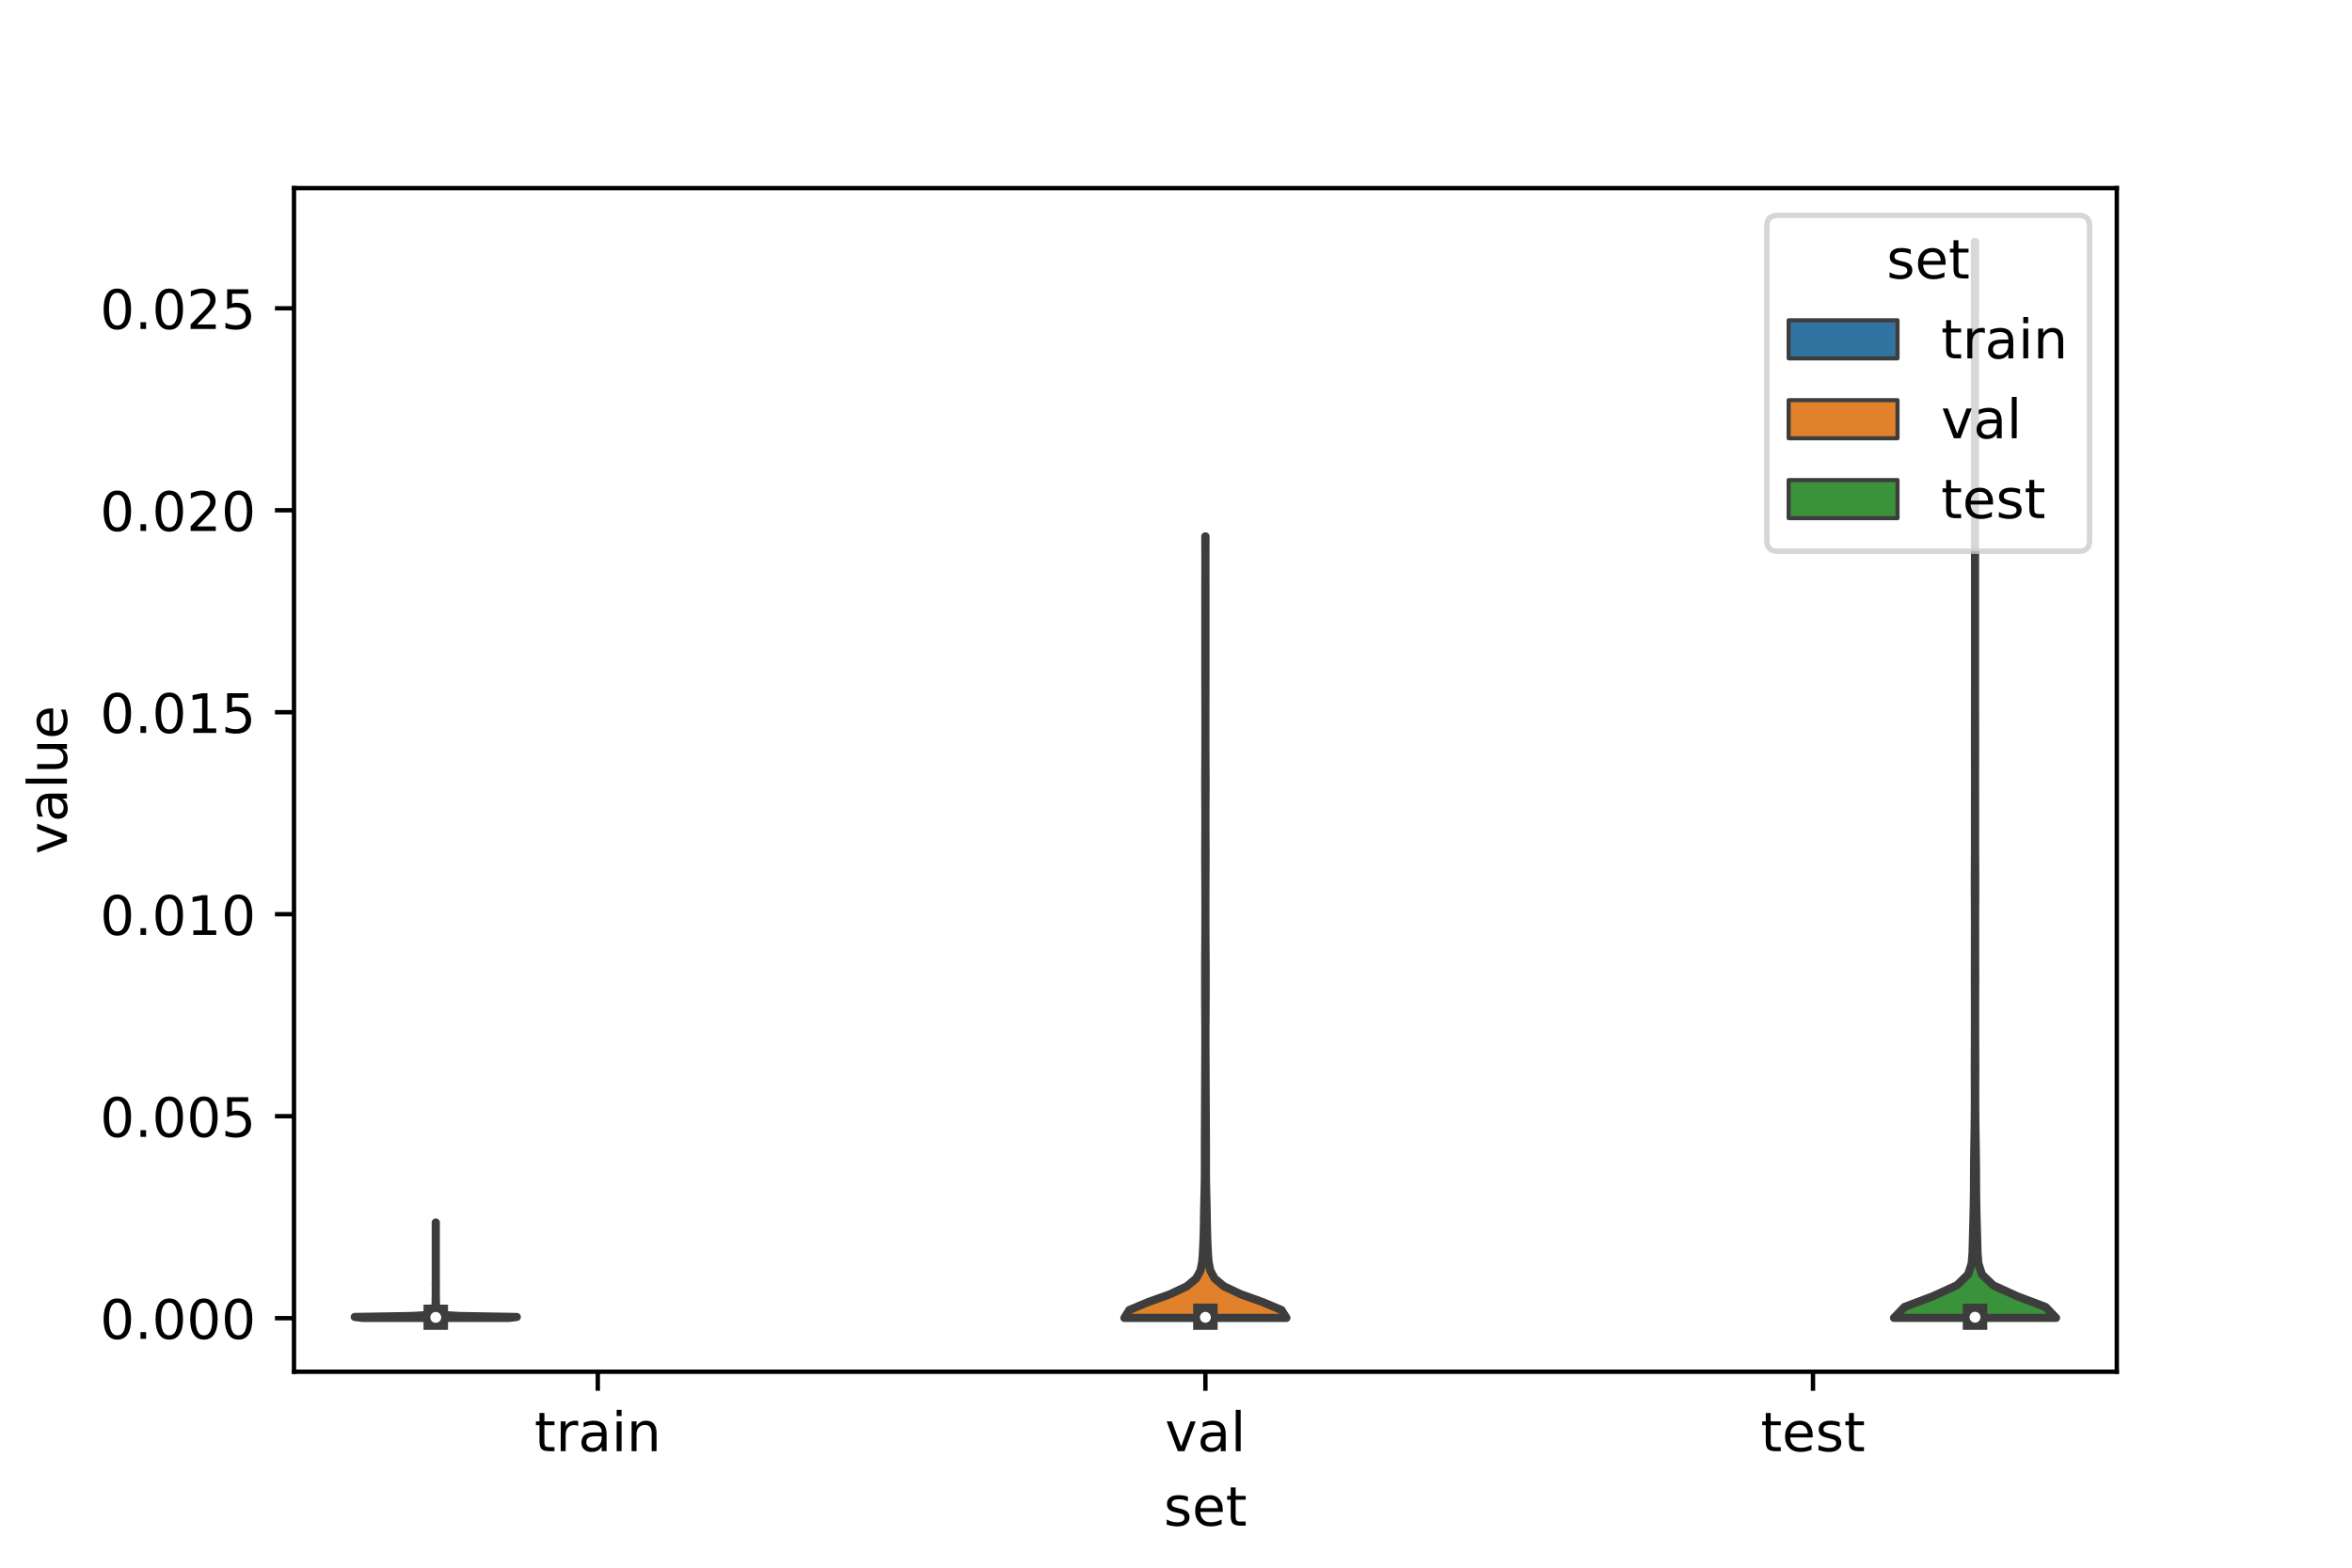 <?xml version="1.0" encoding="utf-8" standalone="no"?>
<!DOCTYPE svg PUBLIC "-//W3C//DTD SVG 1.1//EN"
  "http://www.w3.org/Graphics/SVG/1.1/DTD/svg11.dtd">
<!-- Created with matplotlib (https://matplotlib.org/) -->
<svg height="288pt" version="1.1" viewBox="0 0 432 288" width="432pt" xmlns="http://www.w3.org/2000/svg" xmlns:xlink="http://www.w3.org/1999/xlink">
 <defs>
  <style type="text/css">*{stroke-linecap:butt;stroke-linejoin:round;}</style>
 </defs>
 <g id="figure_1">
  <g id="patch_1">
   <path d="M 0 288 
L 432 288 
L 432 0 
L 0 0 
z
" style="fill:#ffffff;"/>
  </g>
  <g id="axes_1">
   <g id="patch_2">
    <path d="M 54 252 
L 388.8 252 
L 388.8 34.56 
L 54 34.56 
z
" style="fill:#ffffff;"/>
   </g>
   <g id="PolyCollection_1">
    <defs>
     <path d="M 93.48 -45.884 
L 66.6 -45.884 
L 65.16 -46.061 
L 75.67 -46.238 
L 78.611 -46.415 
L 79.39 -46.592 
L 79.674 -46.769 
L 79.776 -46.946 
L 79.839 -47.123 
L 79.912 -47.3 
L 79.932 -47.477 
L 79.941 -47.654 
L 79.976 -47.831 
L 79.984 -48.008 
L 79.985 -48.185 
L 79.991 -48.362 
L 79.998 -48.539 
L 80.018 -48.716 
L 80.018 -48.893 
L 80.025 -49.07 
L 80.027 -49.247 
L 80.013 -49.424 
L 80.022 -49.601 
L 80.033 -49.778 
L 80.039 -49.955 
L 80.04 -50.132 
L 80.04 -50.309 
L 80.037 -50.486 
L 80.03 -50.663 
L 80.03 -50.84 
L 80.038 -51.017 
L 80.038 -51.194 
L 80.032 -51.371 
L 80.037 -51.548 
L 80.04 -51.725 
L 80.038 -51.902 
L 80.028 -52.079 
L 80.023 -52.256 
L 80.035 -52.433 
L 80.04 -52.61 
L 80.04 -52.787 
L 80.04 -52.964 
L 80.04 -53.141 
L 80.04 -53.318 
L 80.038 -53.495 
L 80.032 -53.672 
L 80.037 -53.849 
L 80.04 -54.026 
L 80.04 -54.203 
L 80.04 -54.38 
L 80.037 -54.557 
L 80.032 -54.734 
L 80.038 -54.911 
L 80.04 -55.088 
L 80.04 -55.265 
L 80.04 -55.442 
L 80.04 -55.619 
L 80.04 -55.796 
L 80.04 -55.973 
L 80.04 -56.15 
L 80.04 -56.327 
L 80.04 -56.504 
L 80.04 -56.681 
L 80.04 -56.858 
L 80.04 -57.035 
L 80.04 -57.212 
L 80.04 -57.389 
L 80.04 -57.566 
L 80.04 -57.743 
L 80.04 -57.92 
L 80.04 -58.097 
L 80.04 -58.274 
L 80.04 -58.451 
L 80.04 -58.628 
L 80.04 -58.805 
L 80.04 -58.982 
L 80.04 -59.159 
L 80.04 -59.336 
L 80.04 -59.513 
L 80.04 -59.69 
L 80.04 -59.867 
L 80.04 -60.044 
L 80.04 -60.221 
L 80.04 -60.398 
L 80.04 -60.575 
L 80.04 -60.752 
L 80.04 -60.929 
L 80.04 -61.106 
L 80.04 -61.283 
L 80.04 -61.46 
L 80.04 -61.637 
L 80.04 -61.814 
L 80.04 -61.991 
L 80.04 -62.168 
L 80.04 -62.345 
L 80.04 -62.522 
L 80.04 -62.699 
L 80.04 -62.876 
L 80.04 -63.053 
L 80.038 -63.23 
L 80.032 -63.407 
L 80.048 -63.407 
L 80.048 -63.407 
L 80.042 -63.23 
L 80.04 -63.053 
L 80.04 -62.876 
L 80.04 -62.699 
L 80.04 -62.522 
L 80.04 -62.345 
L 80.04 -62.168 
L 80.04 -61.991 
L 80.04 -61.814 
L 80.04 -61.637 
L 80.04 -61.46 
L 80.04 -61.283 
L 80.04 -61.106 
L 80.04 -60.929 
L 80.04 -60.752 
L 80.04 -60.575 
L 80.04 -60.398 
L 80.04 -60.221 
L 80.04 -60.044 
L 80.04 -59.867 
L 80.04 -59.69 
L 80.04 -59.513 
L 80.04 -59.336 
L 80.04 -59.159 
L 80.04 -58.982 
L 80.04 -58.805 
L 80.04 -58.628 
L 80.04 -58.451 
L 80.04 -58.274 
L 80.04 -58.097 
L 80.04 -57.92 
L 80.04 -57.743 
L 80.04 -57.566 
L 80.04 -57.389 
L 80.04 -57.212 
L 80.04 -57.035 
L 80.04 -56.858 
L 80.04 -56.681 
L 80.04 -56.504 
L 80.04 -56.327 
L 80.04 -56.15 
L 80.04 -55.973 
L 80.04 -55.796 
L 80.04 -55.619 
L 80.04 -55.442 
L 80.04 -55.265 
L 80.04 -55.088 
L 80.042 -54.911 
L 80.048 -54.734 
L 80.043 -54.557 
L 80.04 -54.38 
L 80.04 -54.203 
L 80.04 -54.026 
L 80.043 -53.849 
L 80.048 -53.672 
L 80.042 -53.495 
L 80.04 -53.318 
L 80.04 -53.141 
L 80.04 -52.964 
L 80.04 -52.787 
L 80.04 -52.61 
L 80.045 -52.433 
L 80.057 -52.256 
L 80.052 -52.079 
L 80.042 -51.902 
L 80.04 -51.725 
L 80.043 -51.548 
L 80.048 -51.371 
L 80.042 -51.194 
L 80.042 -51.017 
L 80.05 -50.84 
L 80.05 -50.663 
L 80.043 -50.486 
L 80.04 -50.309 
L 80.04 -50.132 
L 80.041 -49.955 
L 80.047 -49.778 
L 80.058 -49.601 
L 80.067 -49.424 
L 80.053 -49.247 
L 80.055 -49.07 
L 80.062 -48.893 
L 80.062 -48.716 
L 80.082 -48.539 
L 80.089 -48.362 
L 80.095 -48.185 
L 80.096 -48.008 
L 80.104 -47.831 
L 80.139 -47.654 
L 80.148 -47.477 
L 80.168 -47.3 
L 80.241 -47.123 
L 80.304 -46.946 
L 80.406 -46.769 
L 80.69 -46.592 
L 81.469 -46.415 
L 84.41 -46.238 
L 94.92 -46.061 
L 93.48 -45.884 
z
" id="md6f34315eb" style="stroke:#3d3d3d;stroke-width:1.5;"/>
    </defs>
    <g clip-path="url(#pa6b33f6e55)">
     <use style="fill:#3274a1;stroke:#3d3d3d;stroke-width:1.5;" x="0" xlink:href="#md6f34315eb" y="288"/>
    </g>
   </g>
   <g id="PolyCollection_2">
    <defs>
     <path d="M 236.28 -45.89 
L 206.52 -45.89 
L 207.431 -47.34 
L 210.878 -48.79 
L 214.916 -50.241 
L 217.988 -51.691 
L 219.72 -53.141 
L 220.496 -54.591 
L 220.797 -56.042 
L 220.921 -57.492 
L 220.996 -58.942 
L 221.057 -60.392 
L 221.102 -61.842 
L 221.132 -63.293 
L 221.155 -64.743 
L 221.181 -66.193 
L 221.214 -67.643 
L 221.25 -69.093 
L 221.281 -70.544 
L 221.299 -71.994 
L 221.306 -73.444 
L 221.306 -74.894 
L 221.304 -76.345 
L 221.306 -77.795 
L 221.312 -79.245 
L 221.319 -80.695 
L 221.326 -82.145 
L 221.333 -83.596 
L 221.34 -85.046 
L 221.347 -86.496 
L 221.354 -87.946 
L 221.361 -89.396 
L 221.367 -90.847 
L 221.373 -92.297 
L 221.379 -93.747 
L 221.385 -95.197 
L 221.39 -96.648 
L 221.39 -98.098 
L 221.386 -99.548 
L 221.377 -100.998 
L 221.367 -102.448 
L 221.36 -103.899 
L 221.357 -105.349 
L 221.355 -106.799 
L 221.354 -108.249 
L 221.354 -109.699 
L 221.358 -111.15 
L 221.366 -112.6 
L 221.377 -114.05 
L 221.386 -115.5 
L 221.393 -116.951 
L 221.397 -118.401 
L 221.399 -119.851 
L 221.399 -121.301 
L 221.399 -122.751 
L 221.396 -124.202 
L 221.391 -125.652 
L 221.384 -127.102 
L 221.377 -128.552 
L 221.372 -130.002 
L 221.371 -131.453 
L 221.376 -132.903 
L 221.383 -134.353 
L 221.39 -135.803 
L 221.393 -137.254 
L 221.391 -138.704 
L 221.385 -140.154 
L 221.376 -141.604 
L 221.369 -143.054 
L 221.369 -144.505 
L 221.375 -145.955 
L 221.384 -147.405 
L 221.392 -148.855 
L 221.397 -150.306 
L 221.399 -151.756 
L 221.4 -153.206 
L 221.4 -154.656 
L 221.4 -156.106 
L 221.399 -157.557 
L 221.397 -159.007 
L 221.394 -160.457 
L 221.389 -161.907 
L 221.385 -163.357 
L 221.383 -164.808 
L 221.383 -166.258 
L 221.385 -167.708 
L 221.385 -169.158 
L 221.383 -170.609 
L 221.382 -172.059 
L 221.383 -173.509 
L 221.384 -174.959 
L 221.384 -176.409 
L 221.383 -177.86 
L 221.383 -179.31 
L 221.385 -180.76 
L 221.389 -182.21 
L 221.392 -183.66 
L 221.392 -185.111 
L 221.389 -186.561 
L 221.385 -188.011 
L 221.383 -189.461 
L 221.417 -189.461 
L 221.417 -189.461 
L 221.415 -188.011 
L 221.411 -186.561 
L 221.408 -185.111 
L 221.408 -183.66 
L 221.411 -182.21 
L 221.415 -180.76 
L 221.417 -179.31 
L 221.417 -177.86 
L 221.416 -176.409 
L 221.416 -174.959 
L 221.417 -173.509 
L 221.418 -172.059 
L 221.417 -170.609 
L 221.415 -169.158 
L 221.415 -167.708 
L 221.417 -166.258 
L 221.417 -164.808 
L 221.415 -163.357 
L 221.411 -161.907 
L 221.406 -160.457 
L 221.403 -159.007 
L 221.401 -157.557 
L 221.4 -156.106 
L 221.4 -154.656 
L 221.4 -153.206 
L 221.401 -151.756 
L 221.403 -150.306 
L 221.408 -148.855 
L 221.416 -147.405 
L 221.425 -145.955 
L 221.431 -144.505 
L 221.431 -143.054 
L 221.424 -141.604 
L 221.415 -140.154 
L 221.409 -138.704 
L 221.407 -137.254 
L 221.41 -135.803 
L 221.417 -134.353 
L 221.424 -132.903 
L 221.429 -131.453 
L 221.428 -130.002 
L 221.423 -128.552 
L 221.416 -127.102 
L 221.409 -125.652 
L 221.404 -124.202 
L 221.401 -122.751 
L 221.401 -121.301 
L 221.401 -119.851 
L 221.403 -118.401 
L 221.407 -116.951 
L 221.414 -115.5 
L 221.423 -114.05 
L 221.434 -112.6 
L 221.442 -111.15 
L 221.446 -109.699 
L 221.446 -108.249 
L 221.445 -106.799 
L 221.443 -105.349 
L 221.44 -103.899 
L 221.433 -102.448 
L 221.423 -100.998 
L 221.414 -99.548 
L 221.41 -98.098 
L 221.41 -96.648 
L 221.415 -95.197 
L 221.421 -93.747 
L 221.427 -92.297 
L 221.433 -90.847 
L 221.439 -89.396 
L 221.446 -87.946 
L 221.453 -86.496 
L 221.46 -85.046 
L 221.467 -83.596 
L 221.474 -82.145 
L 221.481 -80.695 
L 221.488 -79.245 
L 221.494 -77.795 
L 221.496 -76.345 
L 221.494 -74.894 
L 221.494 -73.444 
L 221.501 -71.994 
L 221.519 -70.544 
L 221.55 -69.093 
L 221.586 -67.643 
L 221.619 -66.193 
L 221.645 -64.743 
L 221.668 -63.293 
L 221.698 -61.842 
L 221.743 -60.392 
L 221.804 -58.942 
L 221.879 -57.492 
L 222.003 -56.042 
L 222.304 -54.591 
L 223.08 -53.141 
L 224.812 -51.691 
L 227.884 -50.241 
L 231.922 -48.79 
L 235.369 -47.34 
L 236.28 -45.89 
z
" id="mda73620f3b" style="stroke:#3d3d3d;stroke-width:1.5;"/>
    </defs>
    <g clip-path="url(#pa6b33f6e55)">
     <use style="fill:#e1812c;stroke:#3d3d3d;stroke-width:1.5;" x="0" xlink:href="#mda73620f3b" y="288"/>
    </g>
   </g>
   <g id="PolyCollection_3">
    <defs>
     <path d="M 377.64 -45.892 
L 347.88 -45.892 
L 349.796 -47.889 
L 355.064 -49.885 
L 359.435 -51.882 
L 361.493 -53.878 
L 362.143 -55.875 
L 362.306 -57.872 
L 362.358 -59.868 
L 362.408 -61.865 
L 362.465 -63.862 
L 362.513 -65.858 
L 362.549 -67.855 
L 362.57 -69.851 
L 362.578 -71.848 
L 362.589 -73.845 
L 362.613 -75.841 
L 362.645 -77.838 
L 362.676 -79.834 
L 362.699 -81.831 
L 362.717 -83.828 
L 362.728 -85.824 
L 362.727 -87.821 
L 362.72 -89.817 
L 362.717 -91.814 
L 362.722 -93.811 
L 362.73 -95.807 
L 362.735 -97.804 
L 362.739 -99.8 
L 362.742 -101.797 
L 362.74 -103.794 
L 362.733 -105.79 
L 362.729 -107.787 
L 362.731 -109.784 
L 362.736 -111.78 
L 362.739 -113.777 
L 362.741 -115.773 
L 362.744 -117.77 
L 362.742 -119.767 
L 362.734 -121.763 
L 362.726 -123.76 
L 362.723 -125.756 
L 362.727 -127.753 
L 362.737 -129.75 
L 362.746 -131.746 
L 362.749 -133.743 
L 362.746 -135.739 
L 362.743 -137.736 
L 362.747 -139.733 
L 362.753 -141.729 
L 362.757 -143.726 
L 362.757 -145.723 
L 362.753 -147.719 
L 362.747 -149.716 
L 362.744 -151.712 
L 362.747 -153.709 
L 362.753 -155.706 
L 362.758 -157.702 
L 362.759 -159.699 
L 362.76 -161.695 
L 362.76 -163.692 
L 362.76 -165.689 
L 362.76 -167.685 
L 362.76 -169.682 
L 362.76 -171.678 
L 362.76 -173.675 
L 362.76 -175.672 
L 362.76 -177.668 
L 362.76 -179.665 
L 362.76 -181.661 
L 362.76 -183.658 
L 362.76 -185.655 
L 362.76 -187.651 
L 362.76 -189.648 
L 362.76 -191.645 
L 362.76 -193.641 
L 362.76 -195.638 
L 362.76 -197.634 
L 362.76 -199.631 
L 362.76 -201.628 
L 362.76 -203.624 
L 362.76 -205.621 
L 362.76 -207.617 
L 362.76 -209.614 
L 362.76 -211.611 
L 362.76 -213.607 
L 362.76 -215.604 
L 362.76 -217.6 
L 362.76 -219.597 
L 362.76 -221.594 
L 362.76 -223.59 
L 362.76 -225.587 
L 362.759 -227.583 
L 362.757 -229.58 
L 362.752 -231.577 
L 362.746 -233.573 
L 362.743 -235.57 
L 362.745 -237.567 
L 362.747 -239.563 
L 362.745 -241.56 
L 362.743 -243.556 
L 362.777 -243.556 
L 362.777 -243.556 
L 362.775 -241.56 
L 362.773 -239.563 
L 362.775 -237.567 
L 362.777 -235.57 
L 362.774 -233.573 
L 362.768 -231.577 
L 362.763 -229.58 
L 362.761 -227.583 
L 362.76 -225.587 
L 362.76 -223.59 
L 362.76 -221.594 
L 362.76 -219.597 
L 362.76 -217.6 
L 362.76 -215.604 
L 362.76 -213.607 
L 362.76 -211.611 
L 362.76 -209.614 
L 362.76 -207.617 
L 362.76 -205.621 
L 362.76 -203.624 
L 362.76 -201.628 
L 362.76 -199.631 
L 362.76 -197.634 
L 362.76 -195.638 
L 362.76 -193.641 
L 362.76 -191.645 
L 362.76 -189.648 
L 362.76 -187.651 
L 362.76 -185.655 
L 362.76 -183.658 
L 362.76 -181.661 
L 362.76 -179.665 
L 362.76 -177.668 
L 362.76 -175.672 
L 362.76 -173.675 
L 362.76 -171.678 
L 362.76 -169.682 
L 362.76 -167.685 
L 362.76 -165.689 
L 362.76 -163.692 
L 362.76 -161.695 
L 362.761 -159.699 
L 362.762 -157.702 
L 362.767 -155.706 
L 362.773 -153.709 
L 362.776 -151.712 
L 362.773 -149.716 
L 362.767 -147.719 
L 362.763 -145.723 
L 362.763 -143.726 
L 362.767 -141.729 
L 362.773 -139.733 
L 362.777 -137.736 
L 362.774 -135.739 
L 362.771 -133.743 
L 362.774 -131.746 
L 362.783 -129.75 
L 362.793 -127.753 
L 362.797 -125.756 
L 362.794 -123.76 
L 362.786 -121.763 
L 362.778 -119.767 
L 362.776 -117.77 
L 362.779 -115.773 
L 362.781 -113.777 
L 362.784 -111.78 
L 362.789 -109.784 
L 362.791 -107.787 
L 362.787 -105.79 
L 362.78 -103.794 
L 362.778 -101.797 
L 362.781 -99.8 
L 362.785 -97.804 
L 362.79 -95.807 
L 362.798 -93.811 
L 362.803 -91.814 
L 362.8 -89.817 
L 362.793 -87.821 
L 362.792 -85.824 
L 362.803 -83.828 
L 362.821 -81.831 
L 362.844 -79.834 
L 362.875 -77.838 
L 362.907 -75.841 
L 362.931 -73.845 
L 362.942 -71.848 
L 362.95 -69.851 
L 362.971 -67.855 
L 363.007 -65.858 
L 363.055 -63.862 
L 363.112 -61.865 
L 363.162 -59.868 
L 363.214 -57.872 
L 363.377 -55.875 
L 364.027 -53.878 
L 366.085 -51.882 
L 370.456 -49.885 
L 375.724 -47.889 
L 377.64 -45.892 
z
" id="m6e9a70a590" style="stroke:#3d3d3d;stroke-width:1.5;"/>
    </defs>
    <g clip-path="url(#pa6b33f6e55)">
     <use style="fill:#3a923a;stroke:#3d3d3d;stroke-width:1.5;" x="0" xlink:href="#m6e9a70a590" y="288"/>
    </g>
   </g>
   <g id="patch_3">
    <path clip-path="url(#pa6b33f6e55)" d="M 109.8 242.16 
L 109.8 242.16 
L 109.8 242.16 
L 109.8 242.16 
z
" style="fill:#3274a1;stroke:#3d3d3d;stroke-linejoin:miter;stroke-width:0.75;"/>
   </g>
   <g id="patch_4">
    <path clip-path="url(#pa6b33f6e55)" d="M 109.8 242.16 
L 109.8 242.16 
L 109.8 242.16 
L 109.8 242.16 
z
" style="fill:#e1812c;stroke:#3d3d3d;stroke-linejoin:miter;stroke-width:0.75;"/>
   </g>
   <g id="patch_5">
    <path clip-path="url(#pa6b33f6e55)" d="M 109.8 242.16 
L 109.8 242.16 
L 109.8 242.16 
L 109.8 242.16 
z
" style="fill:#3a923a;stroke:#3d3d3d;stroke-linejoin:miter;stroke-width:0.75;"/>
   </g>
   <g id="matplotlib.axis_1">
    <g id="xtick_1">
     <g id="line2d_1">
      <defs>
       <path d="M 0 0 
L 0 3.5 
" id="ma08d38181c" style="stroke:#000000;stroke-width:0.8;"/>
      </defs>
      <g>
       <use style="stroke:#000000;stroke-width:0.8;" x="109.8" xlink:href="#ma08d38181c" y="252"/>
      </g>
     </g>
     <g id="text_1">
      <!-- train -->
      <g transform="translate(98.162 266.598)scale(0.1 -0.1)">
       <defs>
        <path d="M 18.312 70.219 
L 18.312 54.688 
L 36.812 54.688 
L 36.812 47.703 
L 18.312 47.703 
L 18.312 18.016 
Q 18.312 11.328 20.141 9.422 
Q 21.969 7.516 27.594 7.516 
L 36.812 7.516 
L 36.812 0 
L 27.594 0 
Q 17.188 0 13.234 3.875 
Q 9.281 7.766 9.281 18.016 
L 9.281 47.703 
L 2.688 47.703 
L 2.688 54.688 
L 9.281 54.688 
L 9.281 70.219 
z
" id="DejaVuSans-116"/>
        <path d="M 41.109 46.297 
Q 39.594 47.172 37.812 47.578 
Q 36.031 48 33.891 48 
Q 26.266 48 22.188 43.047 
Q 18.109 38.094 18.109 28.812 
L 18.109 0 
L 9.078 0 
L 9.078 54.688 
L 18.109 54.688 
L 18.109 46.188 
Q 20.953 51.172 25.484 53.578 
Q 30.031 56 36.531 56 
Q 37.453 56 38.578 55.875 
Q 39.703 55.766 41.062 55.516 
z
" id="DejaVuSans-114"/>
        <path d="M 34.281 27.484 
Q 23.391 27.484 19.188 25 
Q 14.984 22.516 14.984 16.5 
Q 14.984 11.719 18.141 8.906 
Q 21.297 6.109 26.703 6.109 
Q 34.188 6.109 38.703 11.406 
Q 43.219 16.703 43.219 25.484 
L 43.219 27.484 
z
M 52.203 31.203 
L 52.203 0 
L 43.219 0 
L 43.219 8.297 
Q 40.141 3.328 35.547 0.953 
Q 30.953 -1.422 24.312 -1.422 
Q 15.922 -1.422 10.953 3.297 
Q 6 8.016 6 15.922 
Q 6 25.141 12.172 29.828 
Q 18.359 34.516 30.609 34.516 
L 43.219 34.516 
L 43.219 35.406 
Q 43.219 41.609 39.141 45 
Q 35.062 48.391 27.688 48.391 
Q 23 48.391 18.547 47.266 
Q 14.109 46.141 10.016 43.891 
L 10.016 52.203 
Q 14.938 54.109 19.578 55.047 
Q 24.219 56 28.609 56 
Q 40.484 56 46.344 49.844 
Q 52.203 43.703 52.203 31.203 
z
" id="DejaVuSans-97"/>
        <path d="M 9.422 54.688 
L 18.406 54.688 
L 18.406 0 
L 9.422 0 
z
M 9.422 75.984 
L 18.406 75.984 
L 18.406 64.594 
L 9.422 64.594 
z
" id="DejaVuSans-105"/>
        <path d="M 54.891 33.016 
L 54.891 0 
L 45.906 0 
L 45.906 32.719 
Q 45.906 40.484 42.875 44.328 
Q 39.844 48.188 33.797 48.188 
Q 26.516 48.188 22.312 43.547 
Q 18.109 38.922 18.109 30.906 
L 18.109 0 
L 9.078 0 
L 9.078 54.688 
L 18.109 54.688 
L 18.109 46.188 
Q 21.344 51.125 25.703 53.562 
Q 30.078 56 35.797 56 
Q 45.219 56 50.047 50.172 
Q 54.891 44.344 54.891 33.016 
z
" id="DejaVuSans-110"/>
       </defs>
       <use xlink:href="#DejaVuSans-116"/>
       <use x="39.209" xlink:href="#DejaVuSans-114"/>
       <use x="80.322" xlink:href="#DejaVuSans-97"/>
       <use x="141.602" xlink:href="#DejaVuSans-105"/>
       <use x="169.385" xlink:href="#DejaVuSans-110"/>
      </g>
     </g>
    </g>
    <g id="xtick_2">
     <g id="line2d_2">
      <g>
       <use style="stroke:#000000;stroke-width:0.8;" x="221.4" xlink:href="#ma08d38181c" y="252"/>
      </g>
     </g>
     <g id="text_2">
      <!-- val -->
      <g transform="translate(213.988 266.598)scale(0.1 -0.1)">
       <defs>
        <path d="M 2.984 54.688 
L 12.5 54.688 
L 29.594 8.797 
L 46.688 54.688 
L 56.203 54.688 
L 35.688 0 
L 23.484 0 
z
" id="DejaVuSans-118"/>
        <path d="M 9.422 75.984 
L 18.406 75.984 
L 18.406 0 
L 9.422 0 
z
" id="DejaVuSans-108"/>
       </defs>
       <use xlink:href="#DejaVuSans-118"/>
       <use x="59.18" xlink:href="#DejaVuSans-97"/>
       <use x="120.459" xlink:href="#DejaVuSans-108"/>
      </g>
     </g>
    </g>
    <g id="xtick_3">
     <g id="line2d_3">
      <g>
       <use style="stroke:#000000;stroke-width:0.8;" x="333" xlink:href="#ma08d38181c" y="252"/>
      </g>
     </g>
     <g id="text_3">
      <!-- test -->
      <g transform="translate(323.398 266.598)scale(0.1 -0.1)">
       <defs>
        <path d="M 56.203 29.594 
L 56.203 25.203 
L 14.891 25.203 
Q 15.484 15.922 20.484 11.062 
Q 25.484 6.203 34.422 6.203 
Q 39.594 6.203 44.453 7.469 
Q 49.312 8.734 54.109 11.281 
L 54.109 2.781 
Q 49.266 0.734 44.188 -0.344 
Q 39.109 -1.422 33.891 -1.422 
Q 20.797 -1.422 13.156 6.188 
Q 5.516 13.812 5.516 26.812 
Q 5.516 40.234 12.766 48.109 
Q 20.016 56 32.328 56 
Q 43.359 56 49.781 48.891 
Q 56.203 41.797 56.203 29.594 
z
M 47.219 32.234 
Q 47.125 39.594 43.094 43.984 
Q 39.062 48.391 32.422 48.391 
Q 24.906 48.391 20.391 44.141 
Q 15.875 39.891 15.188 32.172 
z
" id="DejaVuSans-101"/>
        <path d="M 44.281 53.078 
L 44.281 44.578 
Q 40.484 46.531 36.375 47.5 
Q 32.281 48.484 27.875 48.484 
Q 21.188 48.484 17.844 46.438 
Q 14.5 44.391 14.5 40.281 
Q 14.5 37.156 16.891 35.375 
Q 19.281 33.594 26.516 31.984 
L 29.594 31.297 
Q 39.156 29.25 43.188 25.516 
Q 47.219 21.781 47.219 15.094 
Q 47.219 7.469 41.188 3.016 
Q 35.156 -1.422 24.609 -1.422 
Q 20.219 -1.422 15.453 -0.562 
Q 10.688 0.297 5.422 2 
L 5.422 11.281 
Q 10.406 8.688 15.234 7.391 
Q 20.062 6.109 24.812 6.109 
Q 31.156 6.109 34.562 8.281 
Q 37.984 10.453 37.984 14.406 
Q 37.984 18.062 35.516 20.016 
Q 33.062 21.969 24.703 23.781 
L 21.578 24.516 
Q 13.234 26.266 9.516 29.906 
Q 5.812 33.547 5.812 39.891 
Q 5.812 47.609 11.281 51.797 
Q 16.75 56 26.812 56 
Q 31.781 56 36.172 55.266 
Q 40.578 54.547 44.281 53.078 
z
" id="DejaVuSans-115"/>
       </defs>
       <use xlink:href="#DejaVuSans-116"/>
       <use x="39.209" xlink:href="#DejaVuSans-101"/>
       <use x="100.732" xlink:href="#DejaVuSans-115"/>
       <use x="152.832" xlink:href="#DejaVuSans-116"/>
      </g>
     </g>
    </g>
    <g id="text_4">
     <!-- set -->
     <g transform="translate(213.759 280.277)scale(0.1 -0.1)">
      <use xlink:href="#DejaVuSans-115"/>
      <use x="52.1" xlink:href="#DejaVuSans-101"/>
      <use x="113.623" xlink:href="#DejaVuSans-116"/>
     </g>
    </g>
   </g>
   <g id="matplotlib.axis_2">
    <g id="ytick_1">
     <g id="line2d_4">
      <defs>
       <path d="M 0 0 
L -3.5 0 
" id="m5ae746de2a" style="stroke:#000000;stroke-width:0.8;"/>
      </defs>
      <g>
       <use style="stroke:#000000;stroke-width:0.8;" x="54" xlink:href="#m5ae746de2a" y="242.16"/>
      </g>
     </g>
     <g id="text_5">
      <!-- 0.000 -->
      <g transform="translate(18.372 245.96)scale(0.1 -0.1)">
       <defs>
        <path d="M 31.781 66.406 
Q 24.172 66.406 20.328 58.906 
Q 16.5 51.422 16.5 36.375 
Q 16.5 21.391 20.328 13.891 
Q 24.172 6.391 31.781 6.391 
Q 39.453 6.391 43.281 13.891 
Q 47.125 21.391 47.125 36.375 
Q 47.125 51.422 43.281 58.906 
Q 39.453 66.406 31.781 66.406 
z
M 31.781 74.219 
Q 44.047 74.219 50.516 64.516 
Q 56.984 54.828 56.984 36.375 
Q 56.984 17.969 50.516 8.266 
Q 44.047 -1.422 31.781 -1.422 
Q 19.531 -1.422 13.062 8.266 
Q 6.594 17.969 6.594 36.375 
Q 6.594 54.828 13.062 64.516 
Q 19.531 74.219 31.781 74.219 
z
" id="DejaVuSans-48"/>
        <path d="M 10.688 12.406 
L 21 12.406 
L 21 0 
L 10.688 0 
z
" id="DejaVuSans-46"/>
       </defs>
       <use xlink:href="#DejaVuSans-48"/>
       <use x="63.623" xlink:href="#DejaVuSans-46"/>
       <use x="95.41" xlink:href="#DejaVuSans-48"/>
       <use x="159.033" xlink:href="#DejaVuSans-48"/>
       <use x="222.656" xlink:href="#DejaVuSans-48"/>
      </g>
     </g>
    </g>
    <g id="ytick_2">
     <g id="line2d_5">
      <g>
       <use style="stroke:#000000;stroke-width:0.8;" x="54" xlink:href="#m5ae746de2a" y="205.055"/>
      </g>
     </g>
     <g id="text_6">
      <!-- 0.005 -->
      <g transform="translate(18.372 208.855)scale(0.1 -0.1)">
       <defs>
        <path d="M 10.797 72.906 
L 49.516 72.906 
L 49.516 64.594 
L 19.828 64.594 
L 19.828 46.734 
Q 21.969 47.469 24.109 47.828 
Q 26.266 48.188 28.422 48.188 
Q 40.625 48.188 47.75 41.5 
Q 54.891 34.812 54.891 23.391 
Q 54.891 11.625 47.562 5.094 
Q 40.234 -1.422 26.906 -1.422 
Q 22.312 -1.422 17.547 -0.641 
Q 12.797 0.141 7.719 1.703 
L 7.719 11.625 
Q 12.109 9.234 16.797 8.062 
Q 21.484 6.891 26.703 6.891 
Q 35.156 6.891 40.078 11.328 
Q 45.016 15.766 45.016 23.391 
Q 45.016 31 40.078 35.438 
Q 35.156 39.891 26.703 39.891 
Q 22.75 39.891 18.812 39.016 
Q 14.891 38.141 10.797 36.281 
z
" id="DejaVuSans-53"/>
       </defs>
       <use xlink:href="#DejaVuSans-48"/>
       <use x="63.623" xlink:href="#DejaVuSans-46"/>
       <use x="95.41" xlink:href="#DejaVuSans-48"/>
       <use x="159.033" xlink:href="#DejaVuSans-48"/>
       <use x="222.656" xlink:href="#DejaVuSans-53"/>
      </g>
     </g>
    </g>
    <g id="ytick_3">
     <g id="line2d_6">
      <g>
       <use style="stroke:#000000;stroke-width:0.8;" x="54" xlink:href="#m5ae746de2a" y="167.95"/>
      </g>
     </g>
     <g id="text_7">
      <!-- 0.010 -->
      <g transform="translate(18.372 171.75)scale(0.1 -0.1)">
       <defs>
        <path d="M 12.406 8.297 
L 28.516 8.297 
L 28.516 63.922 
L 10.984 60.406 
L 10.984 69.391 
L 28.422 72.906 
L 38.281 72.906 
L 38.281 8.297 
L 54.391 8.297 
L 54.391 0 
L 12.406 0 
z
" id="DejaVuSans-49"/>
       </defs>
       <use xlink:href="#DejaVuSans-48"/>
       <use x="63.623" xlink:href="#DejaVuSans-46"/>
       <use x="95.41" xlink:href="#DejaVuSans-48"/>
       <use x="159.033" xlink:href="#DejaVuSans-49"/>
       <use x="222.656" xlink:href="#DejaVuSans-48"/>
      </g>
     </g>
    </g>
    <g id="ytick_4">
     <g id="line2d_7">
      <g>
       <use style="stroke:#000000;stroke-width:0.8;" x="54" xlink:href="#m5ae746de2a" y="130.845"/>
      </g>
     </g>
     <g id="text_8">
      <!-- 0.015 -->
      <g transform="translate(18.372 134.645)scale(0.1 -0.1)">
       <use xlink:href="#DejaVuSans-48"/>
       <use x="63.623" xlink:href="#DejaVuSans-46"/>
       <use x="95.41" xlink:href="#DejaVuSans-48"/>
       <use x="159.033" xlink:href="#DejaVuSans-49"/>
       <use x="222.656" xlink:href="#DejaVuSans-53"/>
      </g>
     </g>
    </g>
    <g id="ytick_5">
     <g id="line2d_8">
      <g>
       <use style="stroke:#000000;stroke-width:0.8;" x="54" xlink:href="#m5ae746de2a" y="93.74"/>
      </g>
     </g>
     <g id="text_9">
      <!-- 0.020 -->
      <g transform="translate(18.372 97.54)scale(0.1 -0.1)">
       <defs>
        <path d="M 19.188 8.297 
L 53.609 8.297 
L 53.609 0 
L 7.328 0 
L 7.328 8.297 
Q 12.938 14.109 22.625 23.891 
Q 32.328 33.688 34.812 36.531 
Q 39.547 41.844 41.422 45.531 
Q 43.312 49.219 43.312 52.781 
Q 43.312 58.594 39.234 62.25 
Q 35.156 65.922 28.609 65.922 
Q 23.969 65.922 18.812 64.312 
Q 13.672 62.703 7.812 59.422 
L 7.812 69.391 
Q 13.766 71.781 18.938 73 
Q 24.125 74.219 28.422 74.219 
Q 39.75 74.219 46.484 68.547 
Q 53.219 62.891 53.219 53.422 
Q 53.219 48.922 51.531 44.891 
Q 49.859 40.875 45.406 35.406 
Q 44.188 33.984 37.641 27.219 
Q 31.109 20.453 19.188 8.297 
z
" id="DejaVuSans-50"/>
       </defs>
       <use xlink:href="#DejaVuSans-48"/>
       <use x="63.623" xlink:href="#DejaVuSans-46"/>
       <use x="95.41" xlink:href="#DejaVuSans-48"/>
       <use x="159.033" xlink:href="#DejaVuSans-50"/>
       <use x="222.656" xlink:href="#DejaVuSans-48"/>
      </g>
     </g>
    </g>
    <g id="ytick_6">
     <g id="line2d_9">
      <g>
       <use style="stroke:#000000;stroke-width:0.8;" x="54" xlink:href="#m5ae746de2a" y="56.635"/>
      </g>
     </g>
     <g id="text_10">
      <!-- 0.025 -->
      <g transform="translate(18.372 60.435)scale(0.1 -0.1)">
       <use xlink:href="#DejaVuSans-48"/>
       <use x="63.623" xlink:href="#DejaVuSans-46"/>
       <use x="95.41" xlink:href="#DejaVuSans-48"/>
       <use x="159.033" xlink:href="#DejaVuSans-50"/>
       <use x="222.656" xlink:href="#DejaVuSans-53"/>
      </g>
     </g>
    </g>
    <g id="text_11">
     <!-- value -->
     <g transform="translate(12.292 156.938)rotate(-90)scale(0.1 -0.1)">
      <defs>
       <path d="M 8.5 21.578 
L 8.5 54.688 
L 17.484 54.688 
L 17.484 21.922 
Q 17.484 14.156 20.5 10.266 
Q 23.531 6.391 29.594 6.391 
Q 36.859 6.391 41.078 11.031 
Q 45.312 15.672 45.312 23.688 
L 45.312 54.688 
L 54.297 54.688 
L 54.297 0 
L 45.312 0 
L 45.312 8.406 
Q 42.047 3.422 37.719 1 
Q 33.406 -1.422 27.688 -1.422 
Q 18.266 -1.422 13.375 4.438 
Q 8.5 10.297 8.5 21.578 
z
M 31.109 56 
z
" id="DejaVuSans-117"/>
      </defs>
      <use xlink:href="#DejaVuSans-118"/>
      <use x="59.18" xlink:href="#DejaVuSans-97"/>
      <use x="120.459" xlink:href="#DejaVuSans-108"/>
      <use x="148.242" xlink:href="#DejaVuSans-117"/>
      <use x="211.621" xlink:href="#DejaVuSans-101"/>
     </g>
    </g>
   </g>
   <g id="line2d_10">
    <path clip-path="url(#pa6b33f6e55)" d="M 80.04 242.116 
L 80.04 241.738 
" style="fill:none;stroke:#3d3d3d;stroke-linecap:square;stroke-width:1.5;"/>
   </g>
   <g id="line2d_11">
    <path clip-path="url(#pa6b33f6e55)" d="M 80.04 242.056 
L 80.04 241.928 
" style="fill:none;stroke:#3d3d3d;stroke-linecap:square;stroke-width:4.5;"/>
   </g>
   <g id="line2d_12">
    <path clip-path="url(#pa6b33f6e55)" d="M 221.4 242.11 
L 221.4 241.265 
" style="fill:none;stroke:#3d3d3d;stroke-linecap:square;stroke-width:1.5;"/>
   </g>
   <g id="line2d_13">
    <path clip-path="url(#pa6b33f6e55)" d="M 221.4 242.054 
L 221.4 241.731 
" style="fill:none;stroke:#3d3d3d;stroke-linecap:square;stroke-width:4.5;"/>
   </g>
   <g id="line2d_14">
    <path clip-path="url(#pa6b33f6e55)" d="M 362.76 242.108 
L 362.76 241.318 
" style="fill:none;stroke:#3d3d3d;stroke-linecap:square;stroke-width:1.5;"/>
   </g>
   <g id="line2d_15">
    <path clip-path="url(#pa6b33f6e55)" d="M 362.76 242.052 
L 362.76 241.756 
" style="fill:none;stroke:#3d3d3d;stroke-linecap:square;stroke-width:4.5;"/>
   </g>
   <g id="patch_6">
    <path d="M 54 252 
L 54 34.56 
" style="fill:none;stroke:#000000;stroke-linecap:square;stroke-linejoin:miter;stroke-width:0.8;"/>
   </g>
   <g id="patch_7">
    <path d="M 388.8 252 
L 388.8 34.56 
" style="fill:none;stroke:#000000;stroke-linecap:square;stroke-linejoin:miter;stroke-width:0.8;"/>
   </g>
   <g id="patch_8">
    <path d="M 54 252 
L 388.8 252 
" style="fill:none;stroke:#000000;stroke-linecap:square;stroke-linejoin:miter;stroke-width:0.8;"/>
   </g>
   <g id="patch_9">
    <path d="M 54 34.56 
L 388.8 34.56 
" style="fill:none;stroke:#000000;stroke-linecap:square;stroke-linejoin:miter;stroke-width:0.8;"/>
   </g>
   <g id="PathCollection_1">
    <defs>
     <path d="M 0 1.5 
C 0.398 1.5 0.779 1.342 1.061 1.061 
C 1.342 0.779 1.5 0.398 1.5 0 
C 1.5 -0.398 1.342 -0.779 1.061 -1.061 
C 0.779 -1.342 0.398 -1.5 0 -1.5 
C -0.398 -1.5 -0.779 -1.342 -1.061 -1.061 
C -1.342 -0.779 -1.5 -0.398 -1.5 0 
C -1.5 0.398 -1.342 0.779 -1.061 1.061 
C -0.779 1.342 -0.398 1.5 0 1.5 
z
" id="mc168ba58fd" style="stroke:#3d3d3d;"/>
    </defs>
    <g clip-path="url(#pa6b33f6e55)">
     <use style="fill:#ffffff;stroke:#3d3d3d;" x="80.04" xlink:href="#mc168ba58fd" y="242.016"/>
    </g>
   </g>
   <g id="PathCollection_2">
    <g clip-path="url(#pa6b33f6e55)">
     <use style="fill:#ffffff;stroke:#3d3d3d;" x="221.4" xlink:href="#mc168ba58fd" y="242.003"/>
    </g>
   </g>
   <g id="PathCollection_3">
    <g clip-path="url(#pa6b33f6e55)">
     <use style="fill:#ffffff;stroke:#3d3d3d;" x="362.76" xlink:href="#mc168ba58fd" y="241.989"/>
    </g>
   </g>
   <g id="legend_1">
    <g id="patch_10">
     <path d="M 326.525 101.272 
L 381.8 101.272 
Q 383.8 101.272 383.8 99.272 
L 383.8 41.56 
Q 383.8 39.56 381.8 39.56 
L 326.525 39.56 
Q 324.525 39.56 324.525 41.56 
L 324.525 99.272 
Q 324.525 101.272 326.525 101.272 
z
" style="fill:#ffffff;opacity:0.8;stroke:#cccccc;stroke-linejoin:miter;"/>
    </g>
    <g id="text_12">
     <!-- set -->
     <g transform="translate(346.521 51.158)scale(0.1 -0.1)">
      <use xlink:href="#DejaVuSans-115"/>
      <use x="52.1" xlink:href="#DejaVuSans-101"/>
      <use x="113.623" xlink:href="#DejaVuSans-116"/>
     </g>
    </g>
    <g id="patch_11">
     <path d="M 328.525 65.837 
L 348.525 65.837 
L 348.525 58.837 
L 328.525 58.837 
z
" style="fill:#3274a1;stroke:#3d3d3d;stroke-linejoin:miter;stroke-width:0.75;"/>
    </g>
    <g id="text_13">
     <!-- train -->
     <g transform="translate(356.525 65.837)scale(0.1 -0.1)">
      <use xlink:href="#DejaVuSans-116"/>
      <use x="39.209" xlink:href="#DejaVuSans-114"/>
      <use x="80.322" xlink:href="#DejaVuSans-97"/>
      <use x="141.602" xlink:href="#DejaVuSans-105"/>
      <use x="169.385" xlink:href="#DejaVuSans-110"/>
     </g>
    </g>
    <g id="patch_12">
     <path d="M 328.525 80.515 
L 348.525 80.515 
L 348.525 73.515 
L 328.525 73.515 
z
" style="fill:#e1812c;stroke:#3d3d3d;stroke-linejoin:miter;stroke-width:0.75;"/>
    </g>
    <g id="text_14">
     <!-- val -->
     <g transform="translate(356.525 80.515)scale(0.1 -0.1)">
      <use xlink:href="#DejaVuSans-118"/>
      <use x="59.18" xlink:href="#DejaVuSans-97"/>
      <use x="120.459" xlink:href="#DejaVuSans-108"/>
     </g>
    </g>
    <g id="patch_13">
     <path d="M 328.525 95.193 
L 348.525 95.193 
L 348.525 88.193 
L 328.525 88.193 
z
" style="fill:#3a923a;stroke:#3d3d3d;stroke-linejoin:miter;stroke-width:0.75;"/>
    </g>
    <g id="text_15">
     <!-- test -->
     <g transform="translate(356.525 95.193)scale(0.1 -0.1)">
      <use xlink:href="#DejaVuSans-116"/>
      <use x="39.209" xlink:href="#DejaVuSans-101"/>
      <use x="100.732" xlink:href="#DejaVuSans-115"/>
      <use x="152.832" xlink:href="#DejaVuSans-116"/>
     </g>
    </g>
   </g>
  </g>
 </g>
 <defs>
  <clipPath id="pa6b33f6e55">
   <rect height="217.44" width="334.8" x="54" y="34.56"/>
  </clipPath>
 </defs>
</svg>

